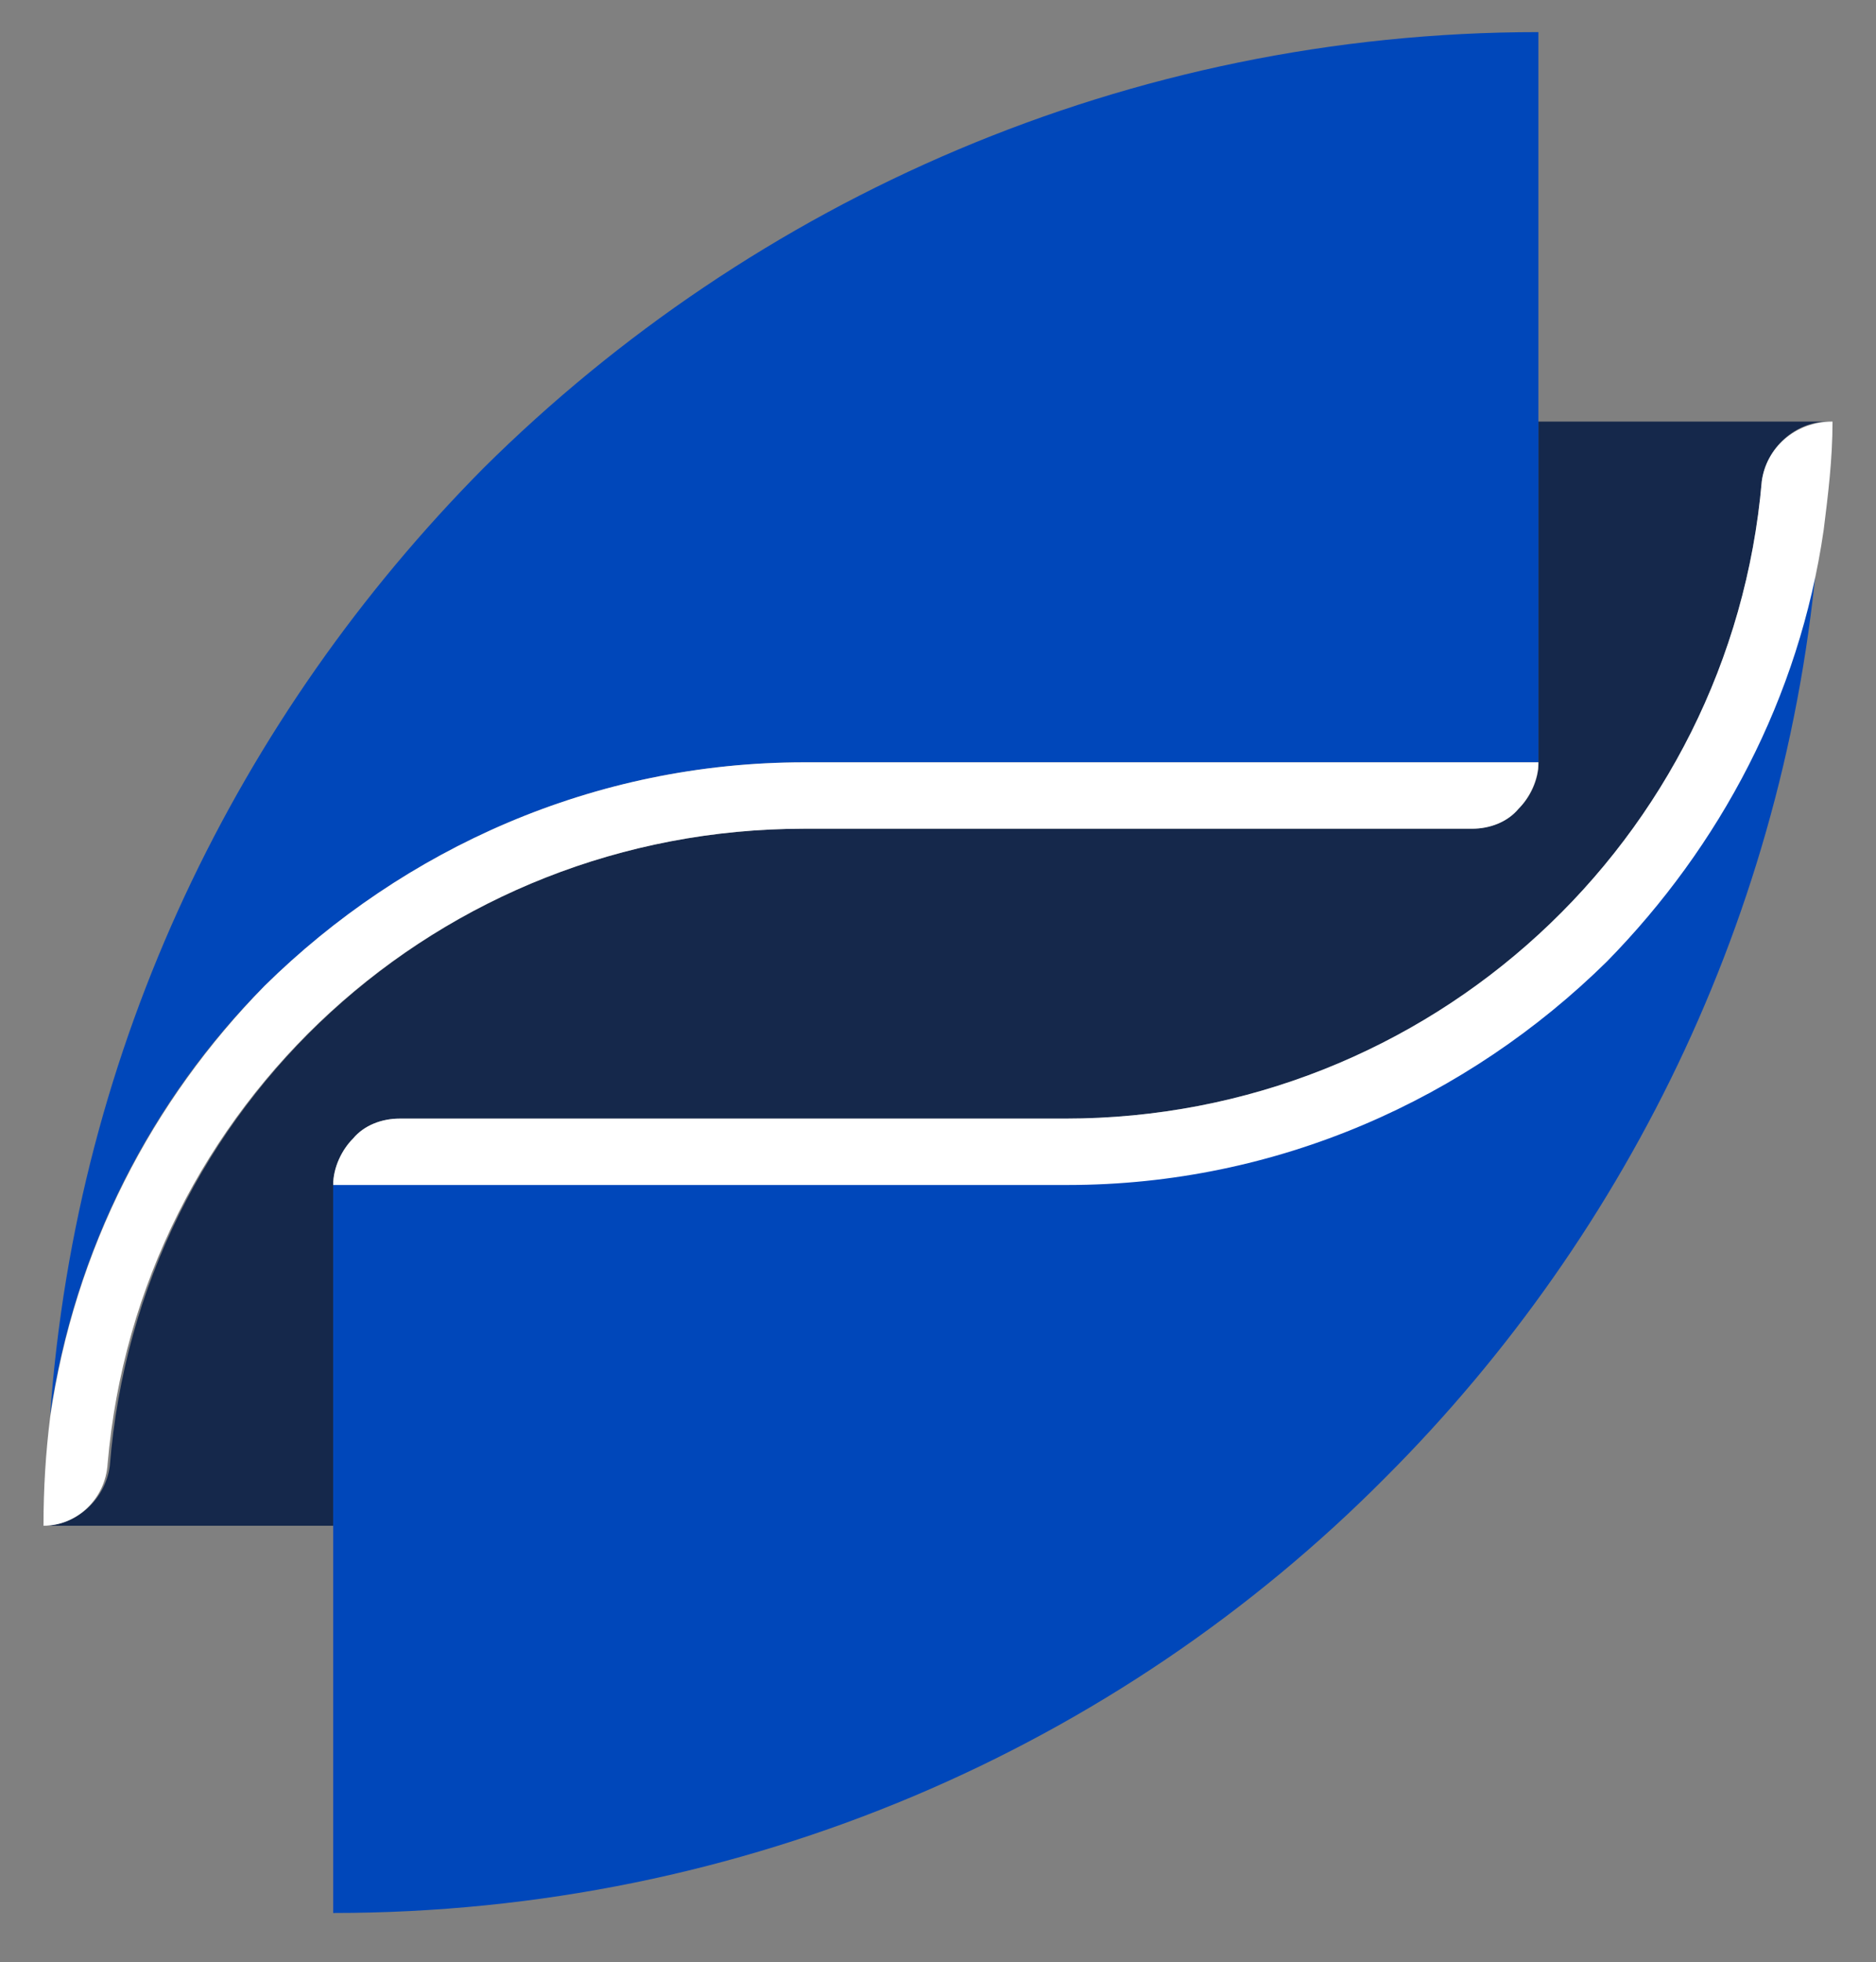 <?xml version="1.0" encoding="utf-8"?>
<!-- Generator: Adobe Illustrator 16.0.0, SVG Export Plug-In . SVG Version: 6.00 Build 0)  -->
<!DOCTYPE svg PUBLIC "-//W3C//DTD SVG 1.1//EN" "http://www.w3.org/Graphics/SVG/1.1/DTD/svg11.dtd">
<svg version="1.1" id="Layer_1" xmlns="http://www.w3.org/2000/svg" xmlns:xlink="http://www.w3.org/1999/xlink" x="0px" y="0px"
	 width="221px" height="231px" viewBox="369.5 165.5 221 231" enable-background="new 369.5 165.5 221 231" xml:space="preserve">
<rect x="369.5" y="165.5" width="221" height="231" fill="#808080" stroke="none"/>
<g>
	<g>
		<path fill="#15284B" d="M584.857,215.132c-3.907,0-7.294,3.126-7.814,7.034c-3.647,42.204-39.078,75.028-82.063,75.028h-78.416
			c-2.084,0-4.168,0.782-5.471,2.346c-1.303,1.302-2.345,3.387-2.345,5.471v40.119h-34.127c3.908,0,7.294-3.126,7.815-7.034
			c3.387-42.464,38.817-75.028,81.802-75.028h78.676c2.084,0,4.169-0.781,5.471-2.345c1.303-1.302,2.085-2.865,2.345-4.689
			c0,0,0-0.521,0-0.782v-40.119H584.857z"/>
		<path fill="#0047BA" d="M583.816,227.897c-3.127,43.506-22.145,82.583-51.062,111.5c-31.522,31.783-75.549,51.321-124.005,51.321
			v-85.97h86.491c24.75,0,47.154-10.16,63.566-26.312C571.832,265.15,581.211,247.436,583.816,227.897z"/>
		<path fill="#0047BA" d="M550.73,169.281v85.97h-86.491c-24.749,0-47.153,10.16-63.565,26.312
			c-13.287,13.287-22.405,31.002-25.27,50.541c3.126-43.506,22.144-82.323,51.061-111.501
			C458.248,189.08,502.274,169.281,550.73,169.281z"/>
		<path fill="#FFFFFF" d="M577.043,222.166c-3.647,42.204-39.078,75.028-82.063,75.028h-78.416c-2.084,0-4.168,0.782-5.471,2.346
			c-1.303,1.302-2.345,3.387-2.345,5.471h86.491c24.75,0,47.154-10.16,63.566-26.313c13.286-13.547,22.664-31.001,25.53-50.8
			c0.521-4.168,1.042-8.336,1.042-12.765l0,0C580.95,215.132,577.563,218.258,577.043,222.166"/>
		<path fill="#FFFFFF" d="M382.177,337.834c3.647-42.203,39.078-74.768,82.063-74.768h78.676c2.084,0,4.169-0.781,5.471-2.345
			c1.303-1.302,2.345-3.387,2.345-5.471h-86.491c-24.749,0-47.153,10.16-63.565,26.312c-13.287,13.547-22.405,31.002-25.27,50.801
			c-0.521,4.169-0.782,8.337-0.782,12.766l0,0C378.53,345.129,381.917,342.003,382.177,337.834"/>
	</g>
</g>
</svg>
